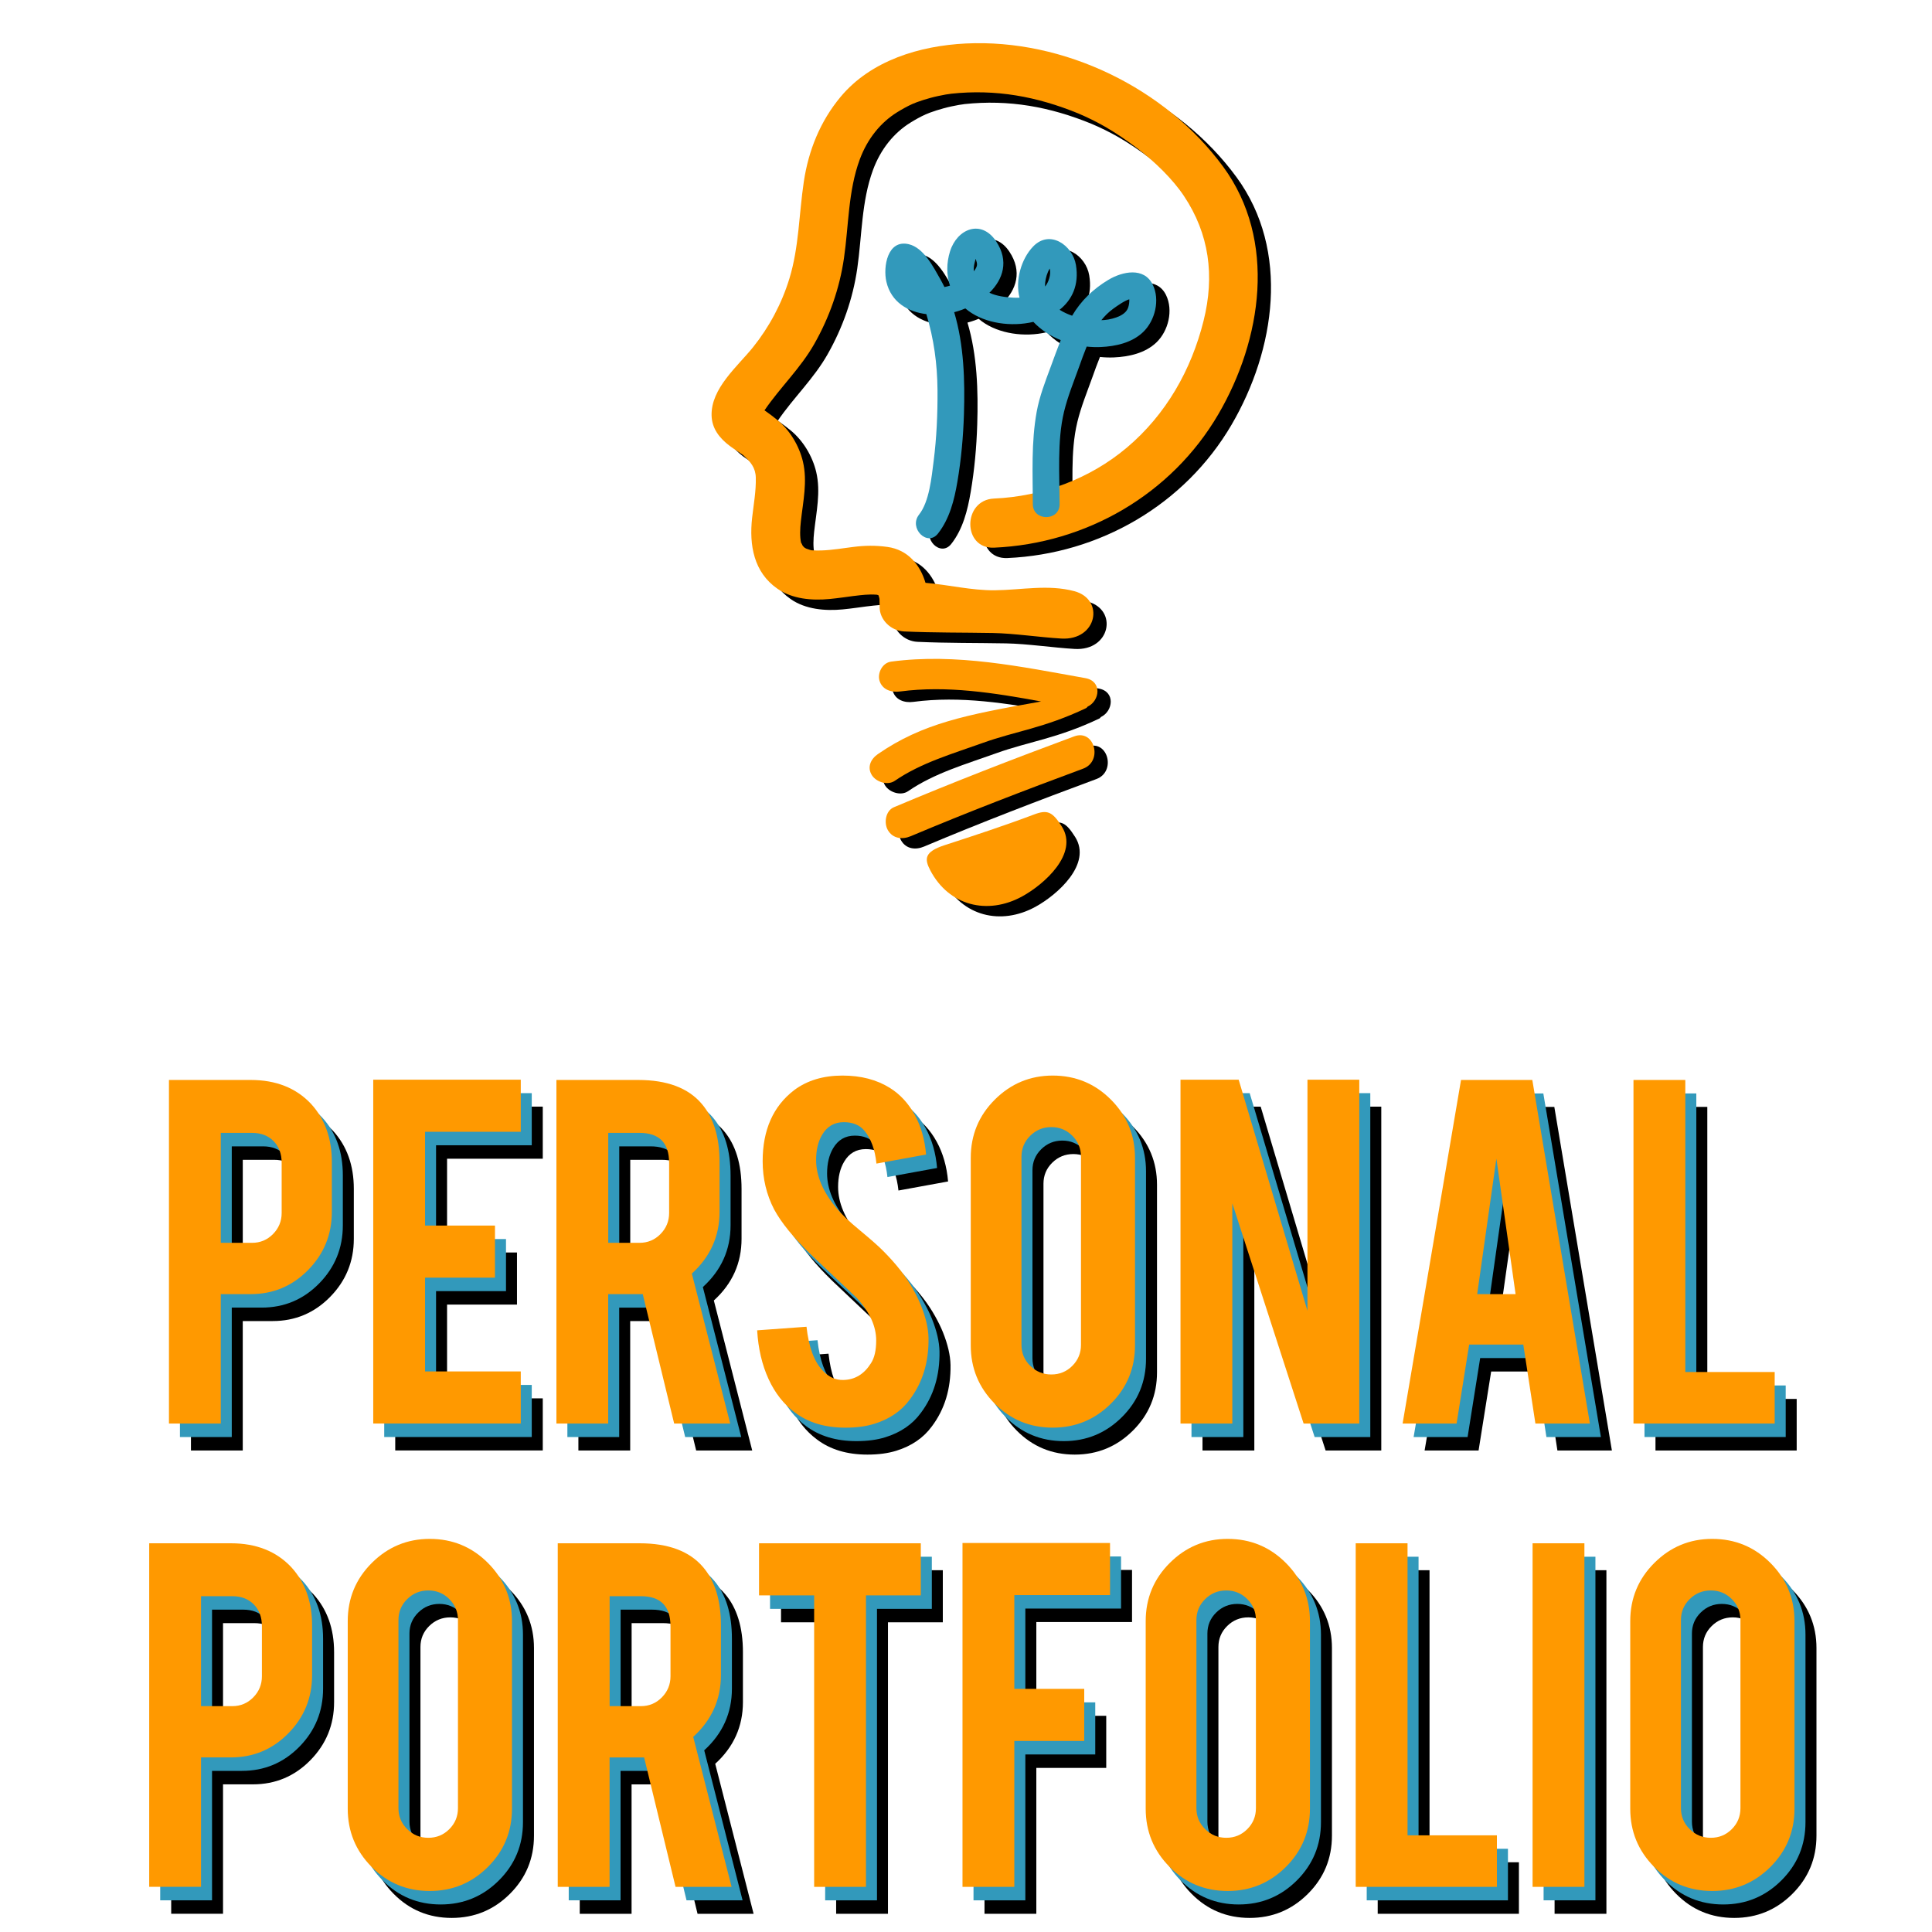 <?xml version="1.0" encoding="utf-8"?>
<!-- Generator: Adobe Illustrator 19.0.0, SVG Export Plug-In . SVG Version: 6.00 Build 0)  -->
<svg version="1.1" id="Objects" xmlns="http://www.w3.org/2000/svg" xmlns:xlink="http://www.w3.org/1999/xlink" x="0px" y="0px"
	 width="800px" height="800px" viewBox="0 0 800 800" style="enable-background:new 0 0 800 800;" xml:space="preserve">
<style type="text/css">
	.st0{fill:#FF9900;}
	.st1{fill:#3299BB;}
</style>
<g>
	<path d="M300.15,176.33c0.13,5.49,3.34,9.44,7.5,12.6c1.07,0.81,2.2,1.53,3.32,2.27c0.65,0.43,1.31,0.86,1.94,1.32
		c0.1,0.08,0.19,0.13,0.27,0.19c0.1,0.1,0.22,0.21,0.38,0.36c2.73,2.51,4.8,4.89,4.9,9c0.14,5.64-0.91,11.12-1.53,16.7
		c-1.24,11.25,0.67,22.49,10.49,29.31c6.17,4.28,14.27,4.95,21.54,4.26c1.89-0.18,3.77-0.42,5.65-0.67
		c1.44-0.19,2.88-0.39,4.31-0.58c0.01,0,0.02,0,0.03,0c0.12-0.01,0.26-0.03,0.45-0.05c2.92-0.36,5.92-0.72,8.87-0.5
		c0.1,0.01,0.17,0.01,0.24,0.01c0.09,0.02,0.16,0.04,0.27,0.07c0.14,0.04,0.3,0.09,0.47,0.15c0.11,0.34,0.24,0.72,0.29,0.92
		c0.06,0.26,0.1,0.44,0.13,0.57c0,0.07,0.01,0.13,0.01,0.22c0.05,1.04,0.07,2.07,0.06,3.12c-0.06,5.33,4.67,9.92,10.17,10.17
		c12.37,0.56,24.03,0.41,36.66,0.64c9,0.17,19.37,1.77,28.4,2.3c14.86,0.87,18.06-16.22,5.41-19.61
		c-10.87-2.91-21.94-0.49-32.94-0.38c-9.67,0.1-19.13-2.27-28.71-3.09c-2.21-7.41-7.23-13.68-15.77-14.86
		c-4.92-0.68-9.42-0.61-14.33,0.03c-1.7,0.22-3.4,0.45-5.1,0.68c-0.36,0.05-0.5,0.07-0.52,0.08c-0.19,0.02-0.45,0.05-0.81,0.1
		c-2.13,0.26-4.26,0.5-6.41,0.56c-1.28,0.04-2.57,0.06-3.85-0.04c-0.21-0.02-0.34-0.02-0.42-0.02c-0.14-0.04-0.3-0.08-0.51-0.13
		c-0.37-0.09-1.33-0.46-1.76-0.6c-0.3-0.19-0.59-0.38-0.75-0.47c-0.25-0.28-0.49-0.55-0.63-0.69c-0.32-0.68-0.68-1.47-0.64-1.11
		c-0.59-2.61-0.45-5.94-0.11-8.98c0.9-8.2,2.79-16.51,0.86-24.72c-1.54-6.55-5.44-13.08-10.71-17.34c-1.69-1.37-3.41-2.68-5.21-3.91
		c6.46-9.47,14.88-17.38,20.61-27.47c6.25-11.01,10.48-23,12.3-35.53c1.97-13.56,1.72-27.8,6.51-40.81
		c3.22-8.75,8.76-15.43,15.45-19.58c2.06-1.28,4.18-2.48,6.4-3.47c0.79-0.35,2.36-0.98,4.44-1.63c2.04-0.64,4.11-1.22,6.2-1.66
		c1.06-0.22,2.12-0.45,3.19-0.63c-0.05,0.01,2.23-0.31,2.15-0.32c18.45-1.98,35.49,1.1,52.82,8.22c-0.04,0,2.42,1.06,2.73,1.21
		c0.95,0.45,1.91,0.89,2.85,1.36c1.83,0.92,3.65,1.86,5.42,2.89c4.55,2.63,8.94,5.63,13.13,8.81c7.36,5.59,14.82,12.85,19.49,19.86
		c10.45,15.67,12.79,33,8.13,51.65c-5.1,20.44-15.6,38.87-31.74,52.51c-15.33,12.94-34.96,20.24-55.04,21.12
		c-13.06,0.57-13.12,20.91,0,20.34c38.16-1.68,73.46-22.03,92.86-55.2c18.08-30.92,24.38-72.04,2.03-102.55
		c-23.89-32.61-66.03-53.02-106.58-51.02c-19,0.94-39.26,6.98-51.87,22.13c-8.41,10.11-13.25,22.11-15.2,35.1
		c-2,13.35-1.99,27.13-5.97,40.12c-3.16,10.33-8.32,20.01-15.08,28.45C310.89,156.04,299.88,165.11,300.15,176.33z"/>
	<path d="M372.53,120.96c1.95,8.43,8.88,12.48,16.55,13.41c3.11,10.2,4.55,20.77,4.62,31.47c0.07,9.81-0.36,19.67-1.6,29.4
		c-0.87,6.78-1.78,16.75-6.05,22.16c-4.38,5.55,3.42,13.46,7.84,7.84c4.82-6.11,6.77-13.93,8.05-21.49
		c1.57-9.24,2.42-18.61,2.71-27.98c0.43-13.79,0.01-28.68-4.04-42.2c0.46-0.12,0.92-0.24,1.37-0.38c1.09-0.33,2.18-0.73,3.25-1.18
		c0.43,0.37,0.88,0.73,1.35,1.07c7.03,5.14,17.67,6.65,26.82,4.5c3.09,3.3,7.02,5.82,11.32,7.56c-1.47,3.67-2.79,7.4-4.17,11.12
		c-2.27,6.13-4.62,12.13-5.79,18.6c-2.28,12.68-1.63,25.38-1.59,38.2c0.02,7.15,11.11,7.15,11.09,0
		c-0.02-6.29-0.26-12.59-0.17-18.88c0.09-6.54,0.48-13.08,2.02-19.45c1.54-6.34,3.98-12.29,6.18-18.41
		c1.03-2.88,2.05-5.75,3.18-8.51c1.94,0.2,3.87,0.27,5.77,0.19c6.22-0.27,12.93-1.75,17.58-6.18c4.98-4.74,7.11-13.36,3.99-19.69
		c-3.65-7.39-12.64-5.38-18.36-1.95c-6.28,3.76-11.34,8.63-15,14.85c-1.86-0.64-3.63-1.46-5.19-2.46
		c5.15-4.09,8.14-10.27,6.76-18.57c-1.35-8.1-10.77-14.81-17.69-7.66c-4.97,5.14-7.51,14.04-5.67,21.22c-0.82,0.04-1.65,0.04-2.47,0
		c-3.07-0.16-6.93-0.58-9.99-2.03c5.65-5.55,8.21-13.16,2.76-21.33c-6.17-9.25-16.15-5.16-19.07,4.17
		c-1.51,4.82-1.5,9.76-0.03,14.21c-0.75,0.23-1.52,0.42-2.28,0.58c-0.55-1.13-1.14-2.25-1.76-3.35c-2.87-5.03-6.86-12.96-13.06-14.4
		C372.96,103.37,371.11,114.85,372.53,120.96z M461.55,136.87c1.42-1.77,3.04-3.38,4.95-4.76c1.71-1.24,4.64-3.3,6.61-3.88
		c0.07,1.09-0.11,2.37-0.44,3.36c-0.49,1.48-1.58,2.59-3.54,3.57c-1.55,0.77-4.33,1.53-6.4,1.66
		C462.35,136.85,461.96,136.86,461.55,136.87z M438.29,121.31c0.19-1.92,0.85-4.18,1.88-5.81c0.68,2.38-0.55,5.86-1.92,7.45
		C438.23,122.42,438.23,121.88,438.29,121.31z M408.75,116.63c-0.1-1.1-0.02-2.25,0.3-3.45c0.13-0.49,0.26-1.1,0.45-1.71
		c0,0,0.01,0.01,0.01,0.01c0.81,2.32,0.82,2.9-0.58,4.92C408.88,116.48,408.81,116.55,408.75,116.63z"/>
	<path d="M378.21,290.63c-3.74,0.5-7.43-0.8-8.53-4.48c-0.91-3.05,1.09-7.39,4.84-7.89c27.01-3.61,53.97,2.12,80.41,6.84
		c7,1.25,6.04,9.37,0.92,11.81c-0.19,0.21-0.36,0.49-0.64,0.62c-17.53,8.32-29.24,9.53-42.6,14.34
		c-12.53,4.51-25.66,8.23-36.58,15.74c-3.04,2.09-7.73,0.46-9.49-2.3c-2.07-3.27-0.54-6.69,2.49-8.77
		c18.46-12.71,36.41-16.27,67.56-21.77C417.36,291.23,397.55,288.05,378.21,290.63z"/>
	<path d="M375.64,338.56c24.65-10.41,49.59-20.06,74.68-29.35c8.4-3.11,11.99,10.29,3.69,13.37c-23.96,8.88-47.83,18.02-71.37,27.96
		c-3.48,1.47-7.39,1.08-9.49-2.49C371.43,345.1,372.16,340.03,375.64,338.56z"/>
	<path d="M396.7,354.25c12.29-3.99,25.12-8.21,36.98-12.69c5.54-2.1,7.62-1.17,11.53,5.04c7.03,11.17-7.32,23.89-16.47,28.9
		c-14.33,7.83-30.31,3.91-38.03-10.81C388.26,359.99,388.15,357.02,396.7,354.25z"/>
</g>
<g>
	<path class="st0" d="M294.65,172.03c0.13,5.49,3.34,9.44,7.5,12.6c1.07,0.81,2.2,1.53,3.32,2.27c0.65,0.43,1.31,0.86,1.94,1.32
		c0.1,0.08,0.19,0.13,0.27,0.19c0.1,0.1,0.22,0.21,0.38,0.36c2.73,2.51,4.8,4.89,4.9,9c0.14,5.64-0.91,11.12-1.53,16.7
		c-1.24,11.25,0.67,22.49,10.49,29.31c6.17,4.28,14.27,4.95,21.54,4.26c1.89-0.18,3.77-0.42,5.65-0.67
		c1.44-0.19,2.88-0.39,4.31-0.58c0.01,0,0.02,0,0.03,0c0.12-0.01,0.26-0.03,0.45-0.05c2.92-0.36,5.92-0.72,8.87-0.5
		c0.1,0.01,0.17,0.01,0.24,0.01c0.09,0.02,0.16,0.04,0.27,0.07c0.14,0.04,0.3,0.09,0.47,0.15c0.11,0.34,0.24,0.72,0.29,0.92
		c0.06,0.26,0.1,0.44,0.13,0.57c0,0.07,0.01,0.13,0.01,0.22c0.05,1.04,0.07,2.07,0.06,3.12c-0.06,5.33,4.67,9.92,10.17,10.17
		c12.37,0.56,24.03,0.41,36.66,0.64c9,0.17,19.37,1.77,28.4,2.3c14.86,0.87,18.06-16.22,5.41-19.61
		c-10.87-2.91-21.94-0.49-32.94-0.38c-9.67,0.1-19.13-2.27-28.71-3.09c-2.21-7.41-7.23-13.68-15.77-14.86
		c-4.92-0.68-9.42-0.61-14.33,0.03c-1.7,0.22-3.4,0.45-5.1,0.68c-0.36,0.05-0.5,0.07-0.52,0.08c-0.19,0.02-0.45,0.05-0.81,0.1
		c-2.13,0.26-4.26,0.5-6.41,0.56c-1.28,0.04-2.57,0.06-3.85-0.04c-0.21-0.02-0.34-0.02-0.42-0.02c-0.14-0.04-0.3-0.08-0.51-0.13
		c-0.37-0.09-1.33-0.46-1.76-0.6c-0.3-0.19-0.59-0.38-0.75-0.47c-0.25-0.28-0.49-0.55-0.63-0.69c-0.32-0.68-0.68-1.47-0.64-1.11
		c-0.59-2.61-0.45-5.94-0.11-8.98c0.9-8.2,2.79-16.51,0.86-24.72c-1.54-6.55-5.44-13.08-10.71-17.34c-1.69-1.37-3.41-2.68-5.21-3.91
		c6.46-9.47,14.88-17.38,20.61-27.47c6.25-11.01,10.48-23,12.3-35.53c1.97-13.56,1.72-27.8,6.51-40.81
		c3.22-8.75,8.76-15.43,15.45-19.58c2.06-1.28,4.18-2.48,6.4-3.47c0.79-0.35,2.36-0.98,4.44-1.63c2.04-0.64,4.11-1.22,6.2-1.66
		c1.06-0.22,2.12-0.45,3.19-0.63c-0.05,0.01,2.23-0.31,2.15-0.32c18.45-1.98,35.49,1.1,52.82,8.22c-0.04,0,2.42,1.06,2.73,1.21
		c0.95,0.45,1.91,0.89,2.85,1.36c1.83,0.92,3.65,1.86,5.42,2.89c4.55,2.63,8.94,5.63,13.13,8.81c7.36,5.59,14.82,12.85,19.49,19.86
		c10.45,15.67,12.79,33,8.13,51.65c-5.1,20.44-15.6,38.87-31.74,52.51c-15.33,12.94-34.96,20.24-55.04,21.12
		c-13.06,0.57-13.12,20.91,0,20.34c38.16-1.68,73.46-22.03,92.86-55.2c18.08-30.92,24.38-72.04,2.03-102.55
		c-23.89-32.61-66.03-53.02-106.58-51.02c-19,0.94-39.26,6.98-51.87,22.13c-8.41,10.11-13.25,22.11-15.2,35.1
		c-2,13.35-1.99,27.13-5.97,40.12c-3.16,10.33-8.32,20.01-15.08,28.45C305.39,151.74,294.38,160.81,294.65,172.03z"/>
	<path class="st1" d="M367.03,116.66c1.95,8.43,8.88,12.48,16.55,13.41c3.11,10.2,4.55,20.77,4.62,31.47
		c0.07,9.81-0.36,19.67-1.6,29.4c-0.87,6.78-1.78,16.75-6.05,22.16c-4.38,5.55,3.42,13.46,7.84,7.84
		c4.82-6.11,6.77-13.93,8.05-21.49c1.57-9.24,2.42-18.61,2.71-27.98c0.43-13.79,0.01-28.68-4.04-42.2c0.46-0.12,0.92-0.24,1.37-0.38
		c1.09-0.33,2.18-0.73,3.25-1.18c0.43,0.37,0.88,0.73,1.35,1.07c7.03,5.14,17.67,6.65,26.82,4.5c3.09,3.3,7.02,5.82,11.32,7.56
		c-1.47,3.67-2.79,7.4-4.17,11.12c-2.27,6.13-4.62,12.13-5.79,18.6c-2.28,12.68-1.63,25.38-1.59,38.2c0.02,7.15,11.11,7.15,11.09,0
		c-0.02-6.29-0.26-12.59-0.17-18.88c0.09-6.54,0.48-13.08,2.02-19.45c1.54-6.34,3.98-12.29,6.18-18.41
		c1.03-2.88,2.05-5.75,3.18-8.51c1.94,0.2,3.87,0.27,5.77,0.19c6.22-0.27,12.93-1.75,17.58-6.18c4.98-4.74,7.11-13.36,3.99-19.69
		c-3.65-7.39-12.64-5.38-18.36-1.95c-6.28,3.76-11.34,8.63-15,14.85c-1.86-0.64-3.63-1.46-5.19-2.46
		c5.15-4.09,8.14-10.27,6.76-18.57c-1.35-8.1-10.77-14.81-17.69-7.66c-4.97,5.14-7.51,14.04-5.67,21.22c-0.82,0.04-1.65,0.04-2.47,0
		c-3.07-0.16-6.93-0.58-9.99-2.03c5.65-5.55,8.21-13.16,2.76-21.33c-6.17-9.25-16.15-5.16-19.07,4.17
		c-1.51,4.82-1.5,9.76-0.03,14.21c-0.75,0.23-1.52,0.42-2.28,0.58c-0.55-1.13-1.14-2.25-1.76-3.35c-2.87-5.03-6.86-12.96-13.06-14.4
		C367.46,99.07,365.61,110.55,367.03,116.66z M456.05,132.57c1.42-1.77,3.04-3.38,4.95-4.76c1.71-1.24,4.64-3.3,6.61-3.88
		c0.07,1.09-0.11,2.37-0.44,3.36c-0.49,1.48-1.58,2.59-3.54,3.57c-1.55,0.77-4.33,1.53-6.4,1.66
		C456.85,132.55,456.46,132.56,456.05,132.57z M432.79,117.01c0.19-1.92,0.85-4.18,1.88-5.81c0.68,2.38-0.55,5.86-1.92,7.45
		C432.73,118.12,432.73,117.58,432.79,117.01z M403.25,112.33c-0.1-1.1-0.02-2.25,0.3-3.45c0.13-0.49,0.26-1.1,0.45-1.71
		c0,0,0.01,0.01,0.01,0.01c0.81,2.32,0.82,2.9-0.58,4.92C403.38,112.18,403.31,112.25,403.25,112.33z"/>
	<path class="st0" d="M372.71,286.33c-3.74,0.5-7.43-0.8-8.53-4.48c-0.91-3.05,1.09-7.39,4.84-7.89
		c27.01-3.61,53.97,2.12,80.41,6.84c7,1.25,6.04,9.37,0.92,11.81c-0.19,0.21-0.36,0.49-0.64,0.62c-17.53,8.32-29.24,9.53-42.6,14.34
		c-12.53,4.51-25.66,8.23-36.58,15.74c-3.04,2.09-7.73,0.46-9.49-2.3c-2.07-3.27-0.54-6.69,2.49-8.77
		c18.46-12.71,36.41-16.27,67.56-21.77C411.86,286.93,392.05,283.75,372.71,286.33z"/>
	<path class="st0" d="M370.14,334.26c24.65-10.41,49.59-20.06,74.68-29.35c8.4-3.11,11.99,10.29,3.69,13.37
		c-23.96,8.88-47.83,18.02-71.37,27.96c-3.48,1.47-7.39,1.08-9.49-2.49C365.93,340.8,366.66,335.73,370.14,334.26z"/>
	<path class="st0" d="M391.2,349.95c12.29-3.99,25.12-8.21,36.98-12.69c5.54-2.1,7.62-1.17,11.53,5.04
		c7.03,11.17-7.32,23.89-16.47,28.9c-14.33,7.83-30.31,3.91-38.03-10.81C382.76,355.69,382.65,352.72,391.2,349.95z"/>
</g>
<g>
	<g>
		<path d="M125.73,492.63c0-3.71-1.12-6.7-3.35-8.97c-2.23-2.27-5.21-3.41-8.91-3.41h-12.94v45.53h12.94c3.41,0,6.3-1.21,8.69-3.63
			c2.38-2.42,3.58-5.34,3.58-8.74V492.63z M112.9,458.34c10.45,0,18.77,3.29,24.98,9.88c5.75,6.28,8.63,14.31,8.63,24.07v20.67
			c0,9.39-3.28,17.41-9.82,24.07c-6.55,6.66-14.48,9.99-23.79,9.99h-12.38v53.59H79.07V458.34H112.9z"/>
		<path d="M163.66,600.62V458.23h61.09v21.57h-39.63v38.83h28.95v21.57h-28.95v38.83h39.63v21.57H163.66z"/>
		<path d="M286.17,492.63c0-8.25-4.09-12.38-12.26-12.38h-12.94v45.53h12.94c3.41,0,6.3-1.21,8.69-3.63
			c2.38-2.42,3.58-5.34,3.58-8.74V492.63z M273.34,458.34c11.96,0,20.74,3.29,26.34,9.88c4.92,5.75,7.38,13.78,7.38,24.07v20.67
			c0,10.07-3.82,18.58-11.47,25.55l15.89,62.11h-23.21l-13.01-53.59c-0.61,0-1.25,0-1.93,0h-12.38v53.59H239.5V458.34H273.34z"/>
		<path d="M393.59,565.19c0.15,9.92-2.42,18.39-7.72,25.43c-3.48,4.77-8.4,8.14-14.76,10.11c-3.41,1.06-7.38,1.59-11.92,1.59
			c-8.4,0-15.37-2.08-20.89-6.25c-4.62-3.41-8.27-8.04-10.96-13.91c-2.69-5.87-4.26-12.58-4.71-20.15l20.44-1.48
			c0.91,8.29,3.1,14.3,6.59,18.03c2.57,2.82,5.52,4.15,8.86,4c4.69-0.15,8.44-2.46,11.24-6.93c1.44-2.2,2.16-5.34,2.16-9.43
			c0-5.91-2.69-11.78-8.06-17.62c-4.24-4.01-10.6-10.04-19.08-18.07c-7.12-6.89-12.15-13.07-15.1-18.53
			c-3.18-6.14-4.77-12.8-4.77-20c0-12.95,4.35-22.77,13.06-29.44c5.37-4.01,12.04-6.02,19.98-6.02c7.64,0,14.19,1.7,19.64,5.11
			c4.24,2.65,7.66,6.36,10.28,11.13c2.61,4.77,4.18,10.26,4.71,16.46l-20.55,3.75c-0.61-5.83-2.27-10.37-5-13.63
			c-1.97-2.35-4.81-3.52-8.52-3.52c-3.94,0-6.93,1.74-8.97,5.22c-1.67,2.8-2.5,6.28-2.5,10.45c0,6.51,2.8,13.13,8.4,19.87
			c2.12,2.57,5.3,5.6,9.54,9.08c5,4.16,8.29,7.08,9.88,8.74c5.3,5.3,9.38,10.52,12.26,15.67c1.36,2.42,2.46,4.66,3.29,6.7
			C392.45,556.64,393.51,561.18,393.59,565.19z"/>
		<path d="M456.72,490.14c0-3.41-1.19-6.3-3.58-8.69c-2.39-2.38-5.28-3.58-8.69-3.58c-3.41,0-6.32,1.19-8.74,3.58
			c-2.42,2.38-3.63,5.28-3.63,8.69v77.89c0,3.41,1.21,6.3,3.63,8.69c2.42,2.38,5.34,3.58,8.74,3.58c3.41,0,6.3-1.19,8.69-3.58
			c2.38-2.38,3.58-5.28,3.58-8.69V490.14z M445.02,456.53c9.46,0,17.5,3.33,24.13,9.99c6.62,6.66,9.94,14.69,9.94,24.07v77.67
			c0,9.46-3.33,17.51-9.99,24.13c-6.66,6.62-14.69,9.93-24.07,9.93c-9.46,0-17.49-3.33-24.07-9.99c-6.59-6.66-9.88-14.68-9.88-24.07
			v-77.67c0-9.46,3.33-17.5,9.99-24.13C427.72,459.84,435.71,456.53,445.02,456.53z"/>
		<path d="M522.02,458.23l28.48,95.69v-95.69h21.46v142.39h-23.05l-29.52-91.18v91.18h-21.46V458.23H522.02z"/>
		<path d="M628.73,490.93l-7.95,56.09h15.9L628.73,490.93z M617.46,567.91l-5.21,32.7H589.9l24.19-142.27h29.52l23.84,142.27h-22.56
			l-5.02-32.7H617.46z"/>
		<path d="M743.98,600.62H685.5V458.34h21.46v120.93h37.01V600.62z"/>
		<path d="M117.56,684.48c0-3.71-1.12-6.7-3.35-8.97c-2.23-2.27-5.21-3.41-8.91-3.41H92.35v45.53h12.94c3.41,0,6.3-1.21,8.69-3.63
			c2.38-2.42,3.58-5.34,3.58-8.74V684.48z M104.73,650.19c10.45,0,18.77,3.29,24.98,9.88c5.75,6.28,8.63,14.31,8.63,24.07v20.66
			c0,9.39-3.28,17.41-9.82,24.07c-6.55,6.66-14.48,9.99-23.79,9.99H92.35v53.59H70.89V650.19H104.73z"/>
		<path d="M198.74,681.98c0-3.41-1.19-6.3-3.58-8.68c-2.38-2.39-5.28-3.58-8.69-3.58c-3.41,0-6.32,1.19-8.74,3.58
			c-2.42,2.38-3.63,5.28-3.63,8.68v77.89c0,3.41,1.21,6.3,3.63,8.69c2.42,2.39,5.34,3.58,8.74,3.58c3.41,0,6.3-1.19,8.69-3.58
			c2.38-2.38,3.58-5.28,3.58-8.69V681.98z M187.05,648.37c9.46,0,17.5,3.33,24.13,9.99c6.62,6.66,9.93,14.69,9.93,24.07v77.67
			c0,9.46-3.33,17.5-9.99,24.13c-6.66,6.63-14.69,9.94-24.07,9.94c-9.46,0-17.49-3.33-24.07-9.99c-6.59-6.66-9.88-14.68-9.88-24.07
			v-77.67c0-9.46,3.33-17.5,9.99-24.13C169.75,651.69,177.73,648.37,187.05,648.37z"/>
		<path d="M286.74,684.48c0-8.25-4.09-12.38-12.26-12.38h-12.94v45.53h12.94c3.41,0,6.3-1.21,8.69-3.63
			c2.38-2.42,3.58-5.34,3.58-8.74V684.48z M273.91,650.19c11.96,0,20.74,3.29,26.34,9.88c4.92,5.75,7.38,13.78,7.38,24.07v20.66
			c0,10.07-3.82,18.58-11.47,25.55l15.89,62.11h-23.21l-13.01-53.59c-0.61,0-1.25,0-1.93,0h-12.38v53.59h-21.46V650.19H273.91z"/>
		<path d="M346.23,671.76h-22.82v-21.57h66.99v21.57h-22.71v120.7h-21.46V671.76z"/>
		<path d="M429.12,792.46h-21.46V650.08h61.09v21.57h-39.63v38.83h28.95v21.57h-28.95V792.46z"/>
		<path d="M529.16,681.98c0-3.41-1.19-6.3-3.58-8.68c-2.39-2.39-5.28-3.58-8.69-3.58c-3.41,0-6.32,1.19-8.74,3.58
			c-2.42,2.38-3.63,5.28-3.63,8.68v77.89c0,3.41,1.21,6.3,3.63,8.69c2.42,2.39,5.34,3.58,8.74,3.58c3.41,0,6.3-1.19,8.69-3.58
			c2.38-2.38,3.58-5.28,3.58-8.69V681.98z M517.46,648.37c9.46,0,17.5,3.33,24.13,9.99c6.62,6.66,9.94,14.69,9.94,24.07v77.67
			c0,9.46-3.33,17.5-9.99,24.13c-6.66,6.63-14.69,9.94-24.07,9.94c-9.46,0-17.49-3.33-24.07-9.99c-6.59-6.66-9.88-14.68-9.88-24.07
			v-77.67c0-9.46,3.33-17.5,9.99-24.13C500.16,651.69,508.15,648.37,517.46,648.37z"/>
		<path d="M628.96,792.46h-58.48V650.19h21.46v120.93h37.01V792.46z"/>
		<path d="M665.18,792.46h-21.46V650.19h21.46V792.46z"/>
		<path d="M729.79,681.98c0-3.41-1.19-6.3-3.58-8.68c-2.39-2.39-5.28-3.58-8.69-3.58c-3.41,0-6.32,1.19-8.74,3.58
			c-2.42,2.38-3.63,5.28-3.63,8.68v77.89c0,3.41,1.21,6.3,3.63,8.69c2.42,2.39,5.34,3.58,8.74,3.58c3.41,0,6.3-1.19,8.69-3.58
			c2.38-2.38,3.58-5.28,3.58-8.69V681.98z M718.09,648.37c9.46,0,17.5,3.33,24.13,9.99c6.62,6.66,9.94,14.69,9.94,24.07v77.67
			c0,9.46-3.33,17.5-9.99,24.13c-6.66,6.63-14.69,9.94-24.07,9.94c-9.46,0-17.49-3.33-24.07-9.99c-6.59-6.66-9.88-14.68-9.88-24.07
			v-77.67c0-9.46,3.33-17.5,9.99-24.13S708.78,648.37,718.09,648.37z"/>
	</g>
	<g>
		<path class="st1" d="M121.18,487.06c0-3.71-1.12-6.7-3.35-8.97c-2.23-2.27-5.21-3.41-8.91-3.41H95.97v45.53h12.94
			c3.41,0,6.3-1.21,8.69-3.63c2.38-2.42,3.58-5.34,3.58-8.74V487.06z M108.35,452.77c10.45,0,18.82,3.25,24.98,9.88
			c5.8,6.24,8.63,14.31,8.63,24.07v20.67c0,9.39-3.28,17.41-9.82,24.07c-6.55,6.66-14.48,9.99-23.79,9.99H95.97v53.59H74.51V452.77
			H108.35z"/>
		<polygon class="st1" points="159.1,595.04 159.1,452.65 220.19,452.65 220.19,474.23 180.56,474.23 180.56,513.06 209.52,513.06 
			209.52,534.63 180.56,534.63 180.56,573.47 220.19,573.47 220.19,595.04 		"/>
		<path class="st1" d="M281.62,487.06c0-8.25-4.09-12.38-12.26-12.38h-12.94v45.53h12.94c3.41,0,6.3-1.21,8.69-3.63
			c2.38-2.42,3.58-5.34,3.58-8.74V487.06z M268.79,452.77c11.96,0,20.74,3.29,26.34,9.88c4.92,5.75,7.38,13.78,7.38,24.07v20.67
			c0,10.07-3.82,18.58-11.47,25.55l15.89,62.11h-23.21l-13.01-53.59c-0.61,0-1.25,0-1.93,0h-12.38v53.59h-21.46V452.77H268.79z"/>
		<path class="st1" d="M389.03,559.61c0.15,9.92-2.42,18.39-7.72,25.43c-3.48,4.77-8.4,8.14-14.76,10.11
			c-3.41,1.06-7.38,1.59-11.92,1.59c-8.4,0-15.35-2.11-20.89-6.25c-4.6-3.43-8.27-8.04-10.96-13.91
			c-2.69-5.87-4.26-12.58-4.71-20.15l20.44-1.48c0.91,8.29,3.12,14.29,6.59,18.03c2.59,2.8,5.52,4.13,8.86,4
			c4.69-0.18,8.44-2.46,11.24-6.93c1.44-2.2,2.16-5.34,2.16-9.43c0-5.91-2.49-11.97-8.06-17.62c-4.1-4.16-10.64-9.99-19.08-18.07
			c-7.15-6.85-12.2-13.04-15.1-18.53c-3.23-6.11-4.77-12.8-4.77-20c0-12.95,4.35-22.77,13.06-29.44c5.37-4.01,12.04-6.02,19.98-6.02
			c7.64,0,14.19,1.7,19.64,5.11c4.24,2.65,7.66,6.36,10.28,11.13c2.61,4.77,4.18,10.26,4.71,16.46l-20.55,3.75
			c-0.61-5.83-2.27-10.37-5-13.63c-1.97-2.35-4.81-3.52-8.52-3.52c-3.94,0-6.92,1.75-8.97,5.22c-1.66,2.81-2.5,6.28-2.5,10.45
			c0,6.51,2.8,13.13,8.4,19.87c2.12,2.57,5.31,5.59,9.54,9.08c5.01,4.15,8.29,7.08,9.88,8.74c5.3,5.3,9.38,10.52,12.26,15.67
			c1.36,2.42,2.46,4.66,3.29,6.7C387.9,551.06,388.95,555.6,389.03,559.61z"/>
		<path class="st1" d="M452.16,484.56c0-3.41-1.19-6.3-3.58-8.69c-2.39-2.38-5.28-3.58-8.69-3.58c-3.41,0-6.32,1.19-8.74,3.58
			c-2.42,2.38-3.63,5.28-3.63,8.69v77.89c0,3.41,1.21,6.3,3.63,8.69c2.42,2.38,5.34,3.58,8.74,3.58c3.41,0,6.3-1.19,8.69-3.58
			c2.38-2.38,3.58-5.28,3.58-8.69V484.56z M440.47,450.95c9.46,0,17.5,3.33,24.13,9.99c6.62,6.66,9.94,14.69,9.94,24.07v77.67
			c0,9.46-3.33,17.51-9.99,24.13c-6.66,6.62-14.69,9.93-24.07,9.93c-9.46,0-17.49-3.33-24.07-9.99c-6.59-6.66-9.88-14.68-9.88-24.07
			v-77.67c0-9.46,3.33-17.5,9.99-24.13C423.17,454.26,431.15,450.95,440.47,450.95z"/>
		<polygon class="st1" points="517.47,452.65 545.95,548.34 545.95,452.65 567.41,452.65 567.41,595.04 544.36,595.04 
			514.84,503.86 514.84,595.04 493.37,595.04 493.37,452.65 		"/>
		<path class="st1" d="M624.18,485.35l-7.95,56.09h15.9L624.18,485.35z M612.91,562.34l-5.21,32.7h-22.35l24.19-142.27h29.52
			l23.84,142.27h-22.56l-5.02-32.7H612.91z"/>
		<polygon class="st1" points="739.42,595.04 680.95,595.04 680.95,452.77 702.41,452.77 702.41,573.69 739.42,573.69 		"/>
		<path class="st1" d="M113,678.9c0-3.71-1.12-6.7-3.35-8.97c-2.23-2.27-5.21-3.41-8.91-3.41H87.8v45.53h12.94
			c3.41,0,6.3-1.21,8.69-3.63c2.38-2.42,3.58-5.34,3.58-8.74V678.9z M100.17,644.61c10.45,0,18.82,3.25,24.98,9.88
			c5.8,6.24,8.63,14.31,8.63,24.07v20.66c0,9.39-3.28,17.41-9.82,24.07c-6.55,6.66-14.48,9.99-23.79,9.99H87.8v53.59H66.34V644.61
			H100.17z"/>
		<path class="st1" d="M194.19,676.41c0-3.41-1.19-6.3-3.58-8.68c-2.38-2.39-5.28-3.58-8.69-3.58c-3.41,0-6.32,1.19-8.74,3.58
			c-2.42,2.38-3.63,5.28-3.63,8.68v77.89c0,3.41,1.21,6.3,3.63,8.69c2.42,2.39,5.34,3.58,8.74,3.58c3.41,0,6.3-1.19,8.69-3.58
			c2.38-2.38,3.58-5.28,3.58-8.69V676.41z M182.49,642.8c9.46,0,17.5,3.33,24.13,9.99c6.62,6.66,9.93,14.69,9.93,24.07v77.67
			c0,9.46-3.33,17.5-9.99,24.13c-6.66,6.63-14.69,9.94-24.07,9.94c-9.46,0-17.49-3.33-24.07-9.99c-6.59-6.66-9.88-14.68-9.88-24.07
			v-77.67c0-9.46,3.33-17.5,9.99-24.13C165.19,646.11,173.18,642.8,182.49,642.8z"/>
		<path class="st1" d="M282.18,678.9c0-8.25-4.09-12.38-12.26-12.38h-12.94v45.53h12.94c3.41,0,6.3-1.21,8.69-3.63
			c2.38-2.42,3.58-5.34,3.58-8.74V678.9z M269.35,644.61c11.96,0,20.74,3.29,26.34,9.88c4.92,5.75,7.38,13.78,7.38,24.07v20.66
			c0,10.07-3.82,18.58-11.47,25.55l15.89,62.11h-23.21l-13.01-53.59c-0.61,0-1.25,0-1.93,0h-12.38v53.59h-21.46V644.61H269.35z"/>
		<polygon class="st1" points="341.68,666.19 318.86,666.19 318.86,644.61 385.85,644.61 385.85,666.19 363.14,666.19 
			363.14,786.89 341.68,786.89 		"/>
		<polygon class="st1" points="424.57,786.89 403.11,786.89 403.11,644.5 464.2,644.5 464.2,666.07 424.57,666.07 424.57,704.91 
			453.52,704.91 453.52,726.48 424.57,726.48 		"/>
		<path class="st1" d="M524.6,676.41c0-3.41-1.19-6.3-3.58-8.68c-2.39-2.39-5.28-3.58-8.69-3.58c-3.41,0-6.32,1.19-8.74,3.58
			c-2.42,2.38-3.63,5.28-3.63,8.68v77.89c0,3.41,1.21,6.3,3.63,8.69c2.42,2.39,5.34,3.58,8.74,3.58c3.41,0,6.3-1.19,8.69-3.58
			c2.38-2.38,3.58-5.28,3.58-8.69V676.41z M512.91,642.8c9.46,0,17.5,3.33,24.13,9.99s9.94,14.69,9.94,24.07v77.67
			c0,9.46-3.33,17.5-9.99,24.13c-6.66,6.63-14.69,9.94-24.07,9.94c-9.46,0-17.49-3.33-24.07-9.99c-6.59-6.66-9.88-14.68-9.88-24.07
			v-77.67c0-9.46,3.33-17.5,9.99-24.13S503.6,642.8,512.91,642.8z"/>
		<polygon class="st1" points="624.41,786.89 565.93,786.89 565.93,644.61 587.39,644.61 587.39,765.54 624.41,765.54 		"/>
		<rect x="639.17" y="644.61" class="st1" width="21.46" height="142.27"/>
		<path class="st1" d="M725.23,676.41c0-3.41-1.19-6.3-3.58-8.68c-2.39-2.39-5.28-3.58-8.69-3.58c-3.41,0-6.32,1.19-8.74,3.58
			c-2.42,2.38-3.63,5.28-3.63,8.68v77.89c0,3.41,1.21,6.3,3.63,8.69c2.42,2.39,5.34,3.58,8.74,3.58c3.41,0,6.3-1.19,8.69-3.58
			c2.38-2.38,3.58-5.28,3.58-8.69V676.41z M713.54,642.8c9.46,0,17.5,3.33,24.13,9.99s9.94,14.69,9.94,24.07v77.67
			c0,9.46-3.33,17.5-9.99,24.13c-6.66,6.63-14.69,9.94-24.07,9.94c-9.46,0-17.49-3.33-24.07-9.99c-6.59-6.66-9.88-14.68-9.88-24.07
			v-77.67c0-9.46,3.33-17.5,9.99-24.13C696.24,646.11,704.23,642.8,713.54,642.8z"/>
	</g>
	<g>
		<path class="st0" d="M116.63,481.48c0-3.71-1.12-6.7-3.35-8.97c-2.23-2.27-5.21-3.41-8.91-3.41H91.42v45.53h12.94
			c3.41,0,6.3-1.21,8.69-3.63c2.38-2.42,3.58-5.34,3.58-8.74V481.48z M103.8,447.19c10.45,0,18.77,3.29,24.98,9.88
			c5.75,6.28,8.63,14.31,8.63,24.07v20.67c0,9.39-3.28,17.41-9.82,24.07c-6.55,6.66-14.48,9.99-23.79,9.99H91.42v53.59H69.96V447.19
			H103.8z"/>
		<path class="st0" d="M154.55,589.46V447.08h61.09v21.57h-39.63v38.83h28.95v21.57h-28.95v38.83h39.63v21.57H154.55z"/>
		<path class="st0" d="M277.06,481.48c0-8.25-4.09-12.38-12.26-12.38h-12.94v45.53h12.94c3.41,0,6.3-1.21,8.69-3.63
			c2.38-2.42,3.58-5.34,3.58-8.74V481.48z M264.23,447.19c11.96,0,20.74,3.29,26.34,9.88c4.92,5.75,7.38,13.78,7.38,24.07v20.67
			c0,10.07-3.82,18.58-11.47,25.55l15.89,62.11h-23.21l-13.01-53.59c-0.61,0-1.25,0-1.93,0h-12.38v53.59H230.4V447.19H264.23z"/>
		<path class="st0" d="M384.48,554.04c0.15,9.92-2.42,18.39-7.72,25.43c-3.48,4.77-8.4,8.14-14.76,10.11
			c-3.41,1.06-7.38,1.59-11.92,1.59c-8.4,0-15.37-2.08-20.89-6.25c-4.62-3.41-8.27-8.04-10.96-13.91
			c-2.69-5.87-4.26-12.58-4.71-20.15l20.44-1.48c0.91,8.29,3.1,14.3,6.59,18.03c2.57,2.82,5.52,4.15,8.86,4
			c4.69-0.15,8.44-2.46,11.24-6.93c1.44-2.2,2.16-5.34,2.16-9.43c0-5.91-2.69-11.78-8.06-17.62c-4.24-4.01-10.6-10.04-19.08-18.07
			c-7.12-6.89-12.15-13.07-15.1-18.53c-3.18-6.14-4.77-12.8-4.77-20c0-12.95,4.35-22.77,13.06-29.44
			c5.37-4.01,12.04-6.02,19.98-6.02c7.64,0,14.19,1.7,19.64,5.11c4.24,2.65,7.66,6.36,10.28,11.13c2.61,4.77,4.18,10.26,4.71,16.46
			l-20.55,3.75c-0.61-5.83-2.27-10.37-5-13.63c-1.97-2.35-4.81-3.52-8.52-3.52c-3.94,0-6.93,1.74-8.97,5.22
			c-1.67,2.8-2.5,6.28-2.5,10.45c0,6.51,2.8,13.13,8.4,19.87c2.12,2.57,5.3,5.6,9.54,9.08c5,4.16,8.29,7.08,9.88,8.74
			c5.3,5.3,9.38,10.52,12.26,15.67c1.36,2.42,2.46,4.66,3.29,6.7C383.34,545.48,384.4,550.02,384.48,554.04z"/>
		<path class="st0" d="M447.61,478.98c0-3.41-1.19-6.3-3.58-8.69c-2.39-2.38-5.28-3.58-8.69-3.58c-3.41,0-6.32,1.19-8.74,3.58
			c-2.42,2.38-3.63,5.28-3.63,8.69v77.89c0,3.41,1.21,6.3,3.63,8.69c2.42,2.38,5.34,3.58,8.74,3.58c3.41,0,6.3-1.19,8.69-3.58
			c2.38-2.38,3.58-5.28,3.58-8.69V478.98z M435.91,445.37c9.46,0,17.5,3.33,24.13,9.99c6.62,6.66,9.94,14.69,9.94,24.07v77.67
			c0,9.46-3.33,17.51-9.99,24.13c-6.66,6.62-14.69,9.93-24.07,9.93c-9.46,0-17.49-3.33-24.07-9.99c-6.59-6.66-9.88-14.68-9.88-24.07
			v-77.67c0-9.46,3.33-17.5,9.99-24.13C418.61,448.68,426.6,445.37,435.91,445.37z"/>
		<path class="st0" d="M512.91,447.08l28.48,95.69v-95.69h21.46v142.39H539.8l-29.52-91.18v91.18h-21.46V447.08H512.91z"/>
		<path class="st0" d="M619.62,479.78l-7.95,56.09h15.9L619.62,479.78z M608.35,556.76l-5.21,32.7h-22.35l24.19-142.27h29.52
			l23.84,142.27h-22.56l-5.02-32.7H608.35z"/>
		<path class="st0" d="M734.87,589.46h-58.48V447.19h21.46v120.93h37.01V589.46z"/>
		<path class="st0" d="M108.45,673.33c0-3.71-1.12-6.7-3.35-8.97c-2.23-2.27-5.21-3.41-8.91-3.41H83.24v45.53h12.94
			c3.41,0,6.3-1.21,8.69-3.63c2.38-2.42,3.58-5.34,3.58-8.74V673.33z M95.62,639.04c10.45,0,18.77,3.29,24.98,9.88
			c5.75,6.28,8.63,14.31,8.63,24.07v20.66c0,9.39-3.28,17.41-9.82,24.07c-6.55,6.66-14.48,9.99-23.79,9.99H83.24v53.59H61.78V639.04
			H95.62z"/>
		<path class="st0" d="M189.63,670.83c0-3.41-1.19-6.3-3.58-8.68c-2.38-2.39-5.28-3.58-8.69-3.58c-3.41,0-6.32,1.19-8.74,3.58
			c-2.42,2.38-3.63,5.28-3.63,8.68v77.89c0,3.41,1.21,6.3,3.63,8.69c2.42,2.39,5.34,3.58,8.74,3.58c3.41,0,6.3-1.19,8.69-3.58
			c2.38-2.38,3.58-5.28,3.58-8.69V670.83z M177.94,637.22c9.46,0,17.5,3.33,24.13,9.99c6.62,6.66,9.93,14.69,9.93,24.07v77.67
			c0,9.46-3.33,17.5-9.99,24.13c-6.66,6.63-14.69,9.94-24.07,9.94c-9.46,0-17.49-3.33-24.07-9.99c-6.59-6.66-9.88-14.68-9.88-24.07
			v-77.67c0-9.46,3.33-17.5,9.99-24.13C160.64,640.53,168.63,637.22,177.94,637.22z"/>
		<path class="st0" d="M277.63,673.33c0-8.25-4.09-12.38-12.26-12.38h-12.94v45.53h12.94c3.41,0,6.3-1.21,8.69-3.63
			c2.38-2.42,3.58-5.34,3.58-8.74V673.33z M264.8,639.04c11.96,0,20.74,3.29,26.34,9.88c4.92,5.75,7.38,13.78,7.38,24.07v20.66
			c0,10.07-3.82,18.58-11.47,25.55l15.89,62.11h-23.21l-13.01-53.59c-0.61,0-1.25,0-1.93,0h-12.38v53.59h-21.46V639.04H264.8z"/>
		<path class="st0" d="M337.13,660.61H314.3v-21.57h66.99v21.57h-22.71v120.7h-21.46V660.61z"/>
		<path class="st0" d="M420.01,781.31h-21.46V638.92h61.09v21.57h-39.63v38.83h28.95v21.57h-28.95V781.31z"/>
		<path class="st0" d="M520.05,670.83c0-3.41-1.19-6.3-3.58-8.68c-2.39-2.39-5.28-3.58-8.69-3.58c-3.41,0-6.32,1.19-8.74,3.58
			c-2.42,2.38-3.63,5.28-3.63,8.68v77.89c0,3.41,1.21,6.3,3.63,8.69c2.42,2.39,5.34,3.58,8.74,3.58c3.41,0,6.3-1.19,8.69-3.58
			c2.38-2.38,3.58-5.28,3.58-8.69V670.83z M508.35,637.22c9.46,0,17.5,3.33,24.13,9.99c6.62,6.66,9.94,14.69,9.94,24.07v77.67
			c0,9.46-3.33,17.5-9.99,24.13c-6.66,6.63-14.69,9.94-24.07,9.94c-9.46,0-17.49-3.33-24.07-9.99c-6.59-6.66-9.88-14.68-9.88-24.07
			v-77.67c0-9.46,3.33-17.5,9.99-24.13S499.04,637.22,508.35,637.22z"/>
		<path class="st0" d="M619.85,781.31h-58.48V639.04h21.46v120.93h37.01V781.31z"/>
		<path class="st0" d="M656.07,781.31h-21.46V639.04h21.46V781.31z"/>
		<path class="st0" d="M720.68,670.83c0-3.41-1.19-6.3-3.58-8.68c-2.39-2.39-5.28-3.58-8.69-3.58c-3.41,0-6.32,1.19-8.74,3.58
			c-2.42,2.38-3.63,5.28-3.63,8.68v77.89c0,3.41,1.21,6.3,3.63,8.69c2.42,2.39,5.34,3.58,8.74,3.58c3.41,0,6.3-1.19,8.69-3.58
			c2.38-2.38,3.58-5.28,3.58-8.69V670.83z M708.99,637.22c9.46,0,17.5,3.33,24.13,9.99c6.62,6.66,9.94,14.69,9.94,24.07v77.67
			c0,9.46-3.33,17.5-9.99,24.13c-6.66,6.63-14.69,9.94-24.07,9.94c-9.46,0-17.49-3.33-24.07-9.99c-6.59-6.66-9.88-14.68-9.88-24.07
			v-77.67c0-9.46,3.33-17.5,9.99-24.13S699.67,637.22,708.99,637.22z"/>
	</g>
</g>
</svg>
